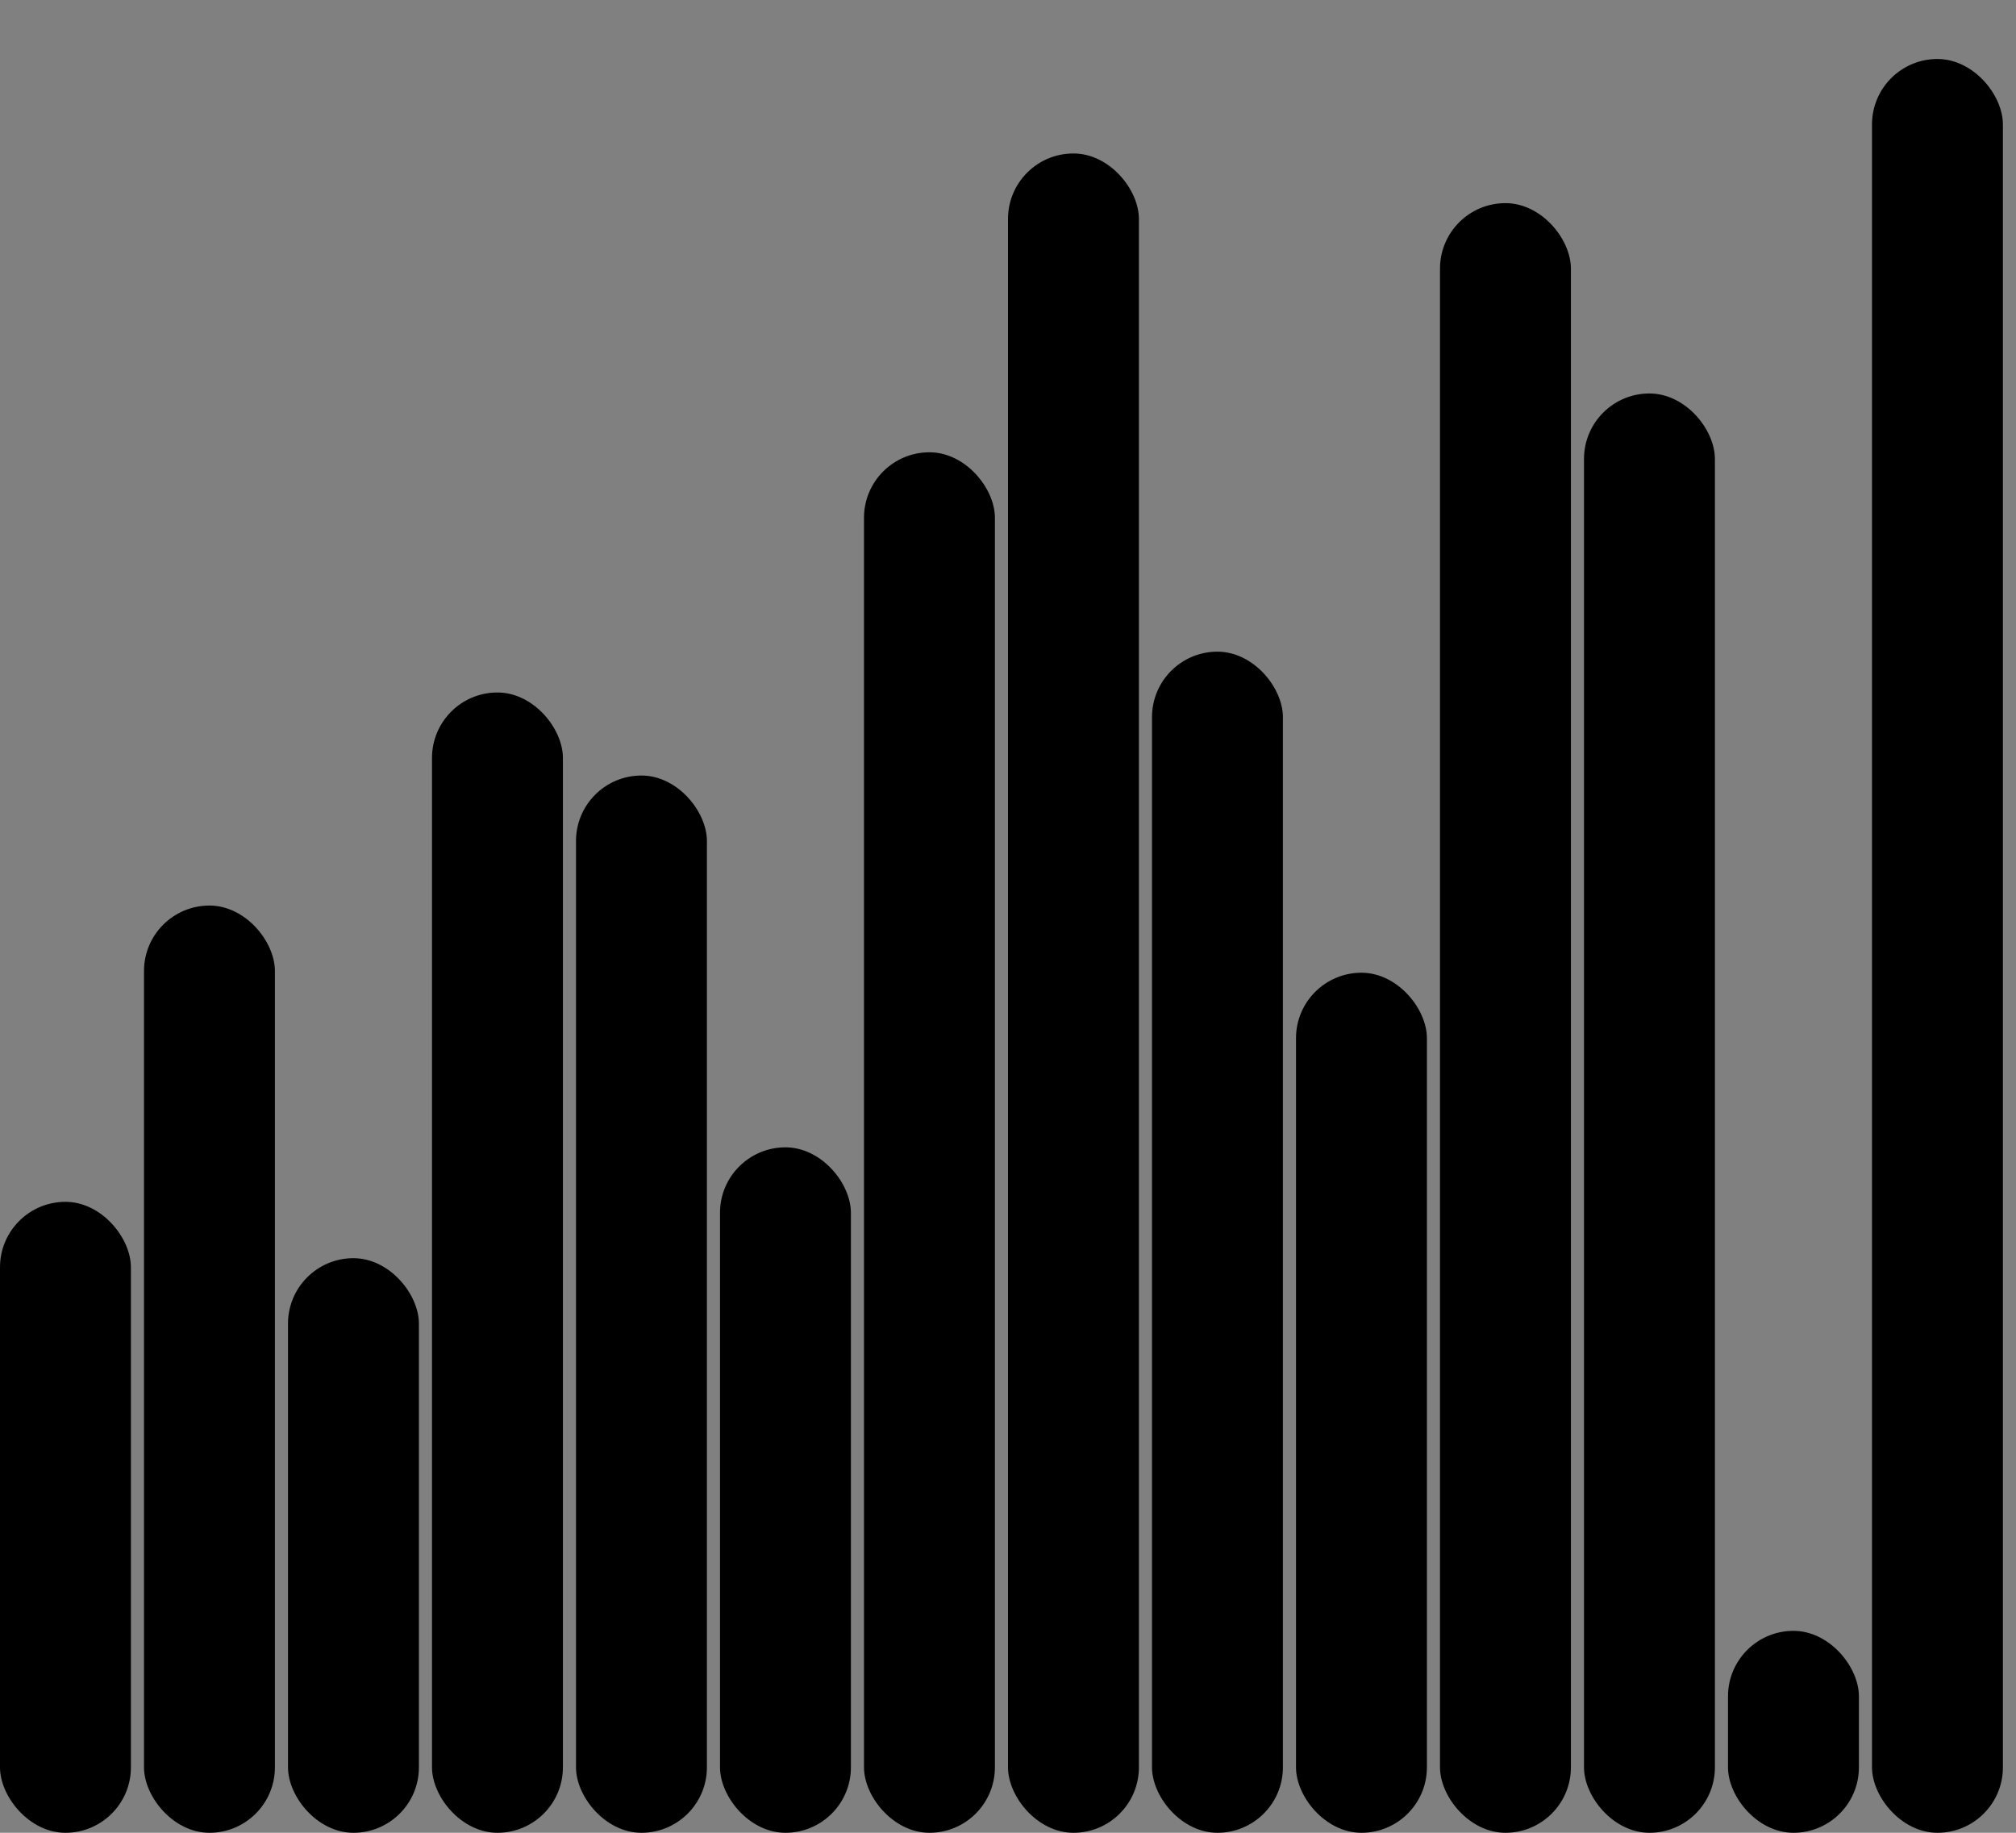<svg version='1.1'
    baseProfile='full'
    width='154' height='140'
    xmlns='http://www.w3.org/2000/svg'>
    <rect width="100%" height="100%" fill="#808080" stroke="none"/>
    <rect x='0' y='0' width=';154' height='140' style='fill:white;' />
    <rect x='0' y='91.804' rx='5' ry='5' width='10' height='48.196' style='fill:hsl(261,80%,56%)' />
    <rect x='11' y='69.172' rx='5' ry='5' width='10' height='70.828' style='fill:hsl(129,80%,56%)' />
    <rect x='22' y='96.108' rx='5' ry='5' width='10' height='43.892' style='fill:hsl(169,80%,56%)' />
    <rect x='33' y='52.896' rx='5' ry='5' width='10' height='87.104' style='fill:hsl(102,80%,56%)' />
    <rect x='44' y='59.24' rx='5' ry='5' width='10' height='80.76' style='fill:hsl(247,80%,56%)' />
    <rect x='55' y='87.641' rx='5' ry='5' width='10' height='52.359' style='fill:hsl(201,80%,56%)' />
    <rect x='66' y='34.549' rx='5' ry='5' width='10' height='105.451' style='fill:hsl(162,80%,56%)' />
    <rect x='77' y='11.723' rx='5' ry='5' width='10' height='128.277' style='fill:hsl(203,80%,56%)' />
    <rect x='88' y='49.778' rx='5' ry='5' width='10' height='90.222' style='fill:hsl(274,80%,56%)' />
    <rect x='99' y='74.303' rx='5' ry='5' width='10' height='65.697' style='fill:hsl(242,80%,56%)' />
    <rect x='110' y='15.517' rx='5' ry='5' width='10' height='124.483' style='fill:hsl(221,80%,56%)' />
    <rect x='121' y='30.056' rx='5' ry='5' width='10' height='109.944' style='fill:hsl(102,80%,56%)' />
    <rect x='132' y='124.575' rx='5' ry='5' width='10' height='15.425' style='fill:hsl(200,80%,56%)' />
    <rect x='143' y='4.506' rx='5' ry='5' width='10' height='135.494' style='fill:hsl(151,80%,56%)' />
</svg>